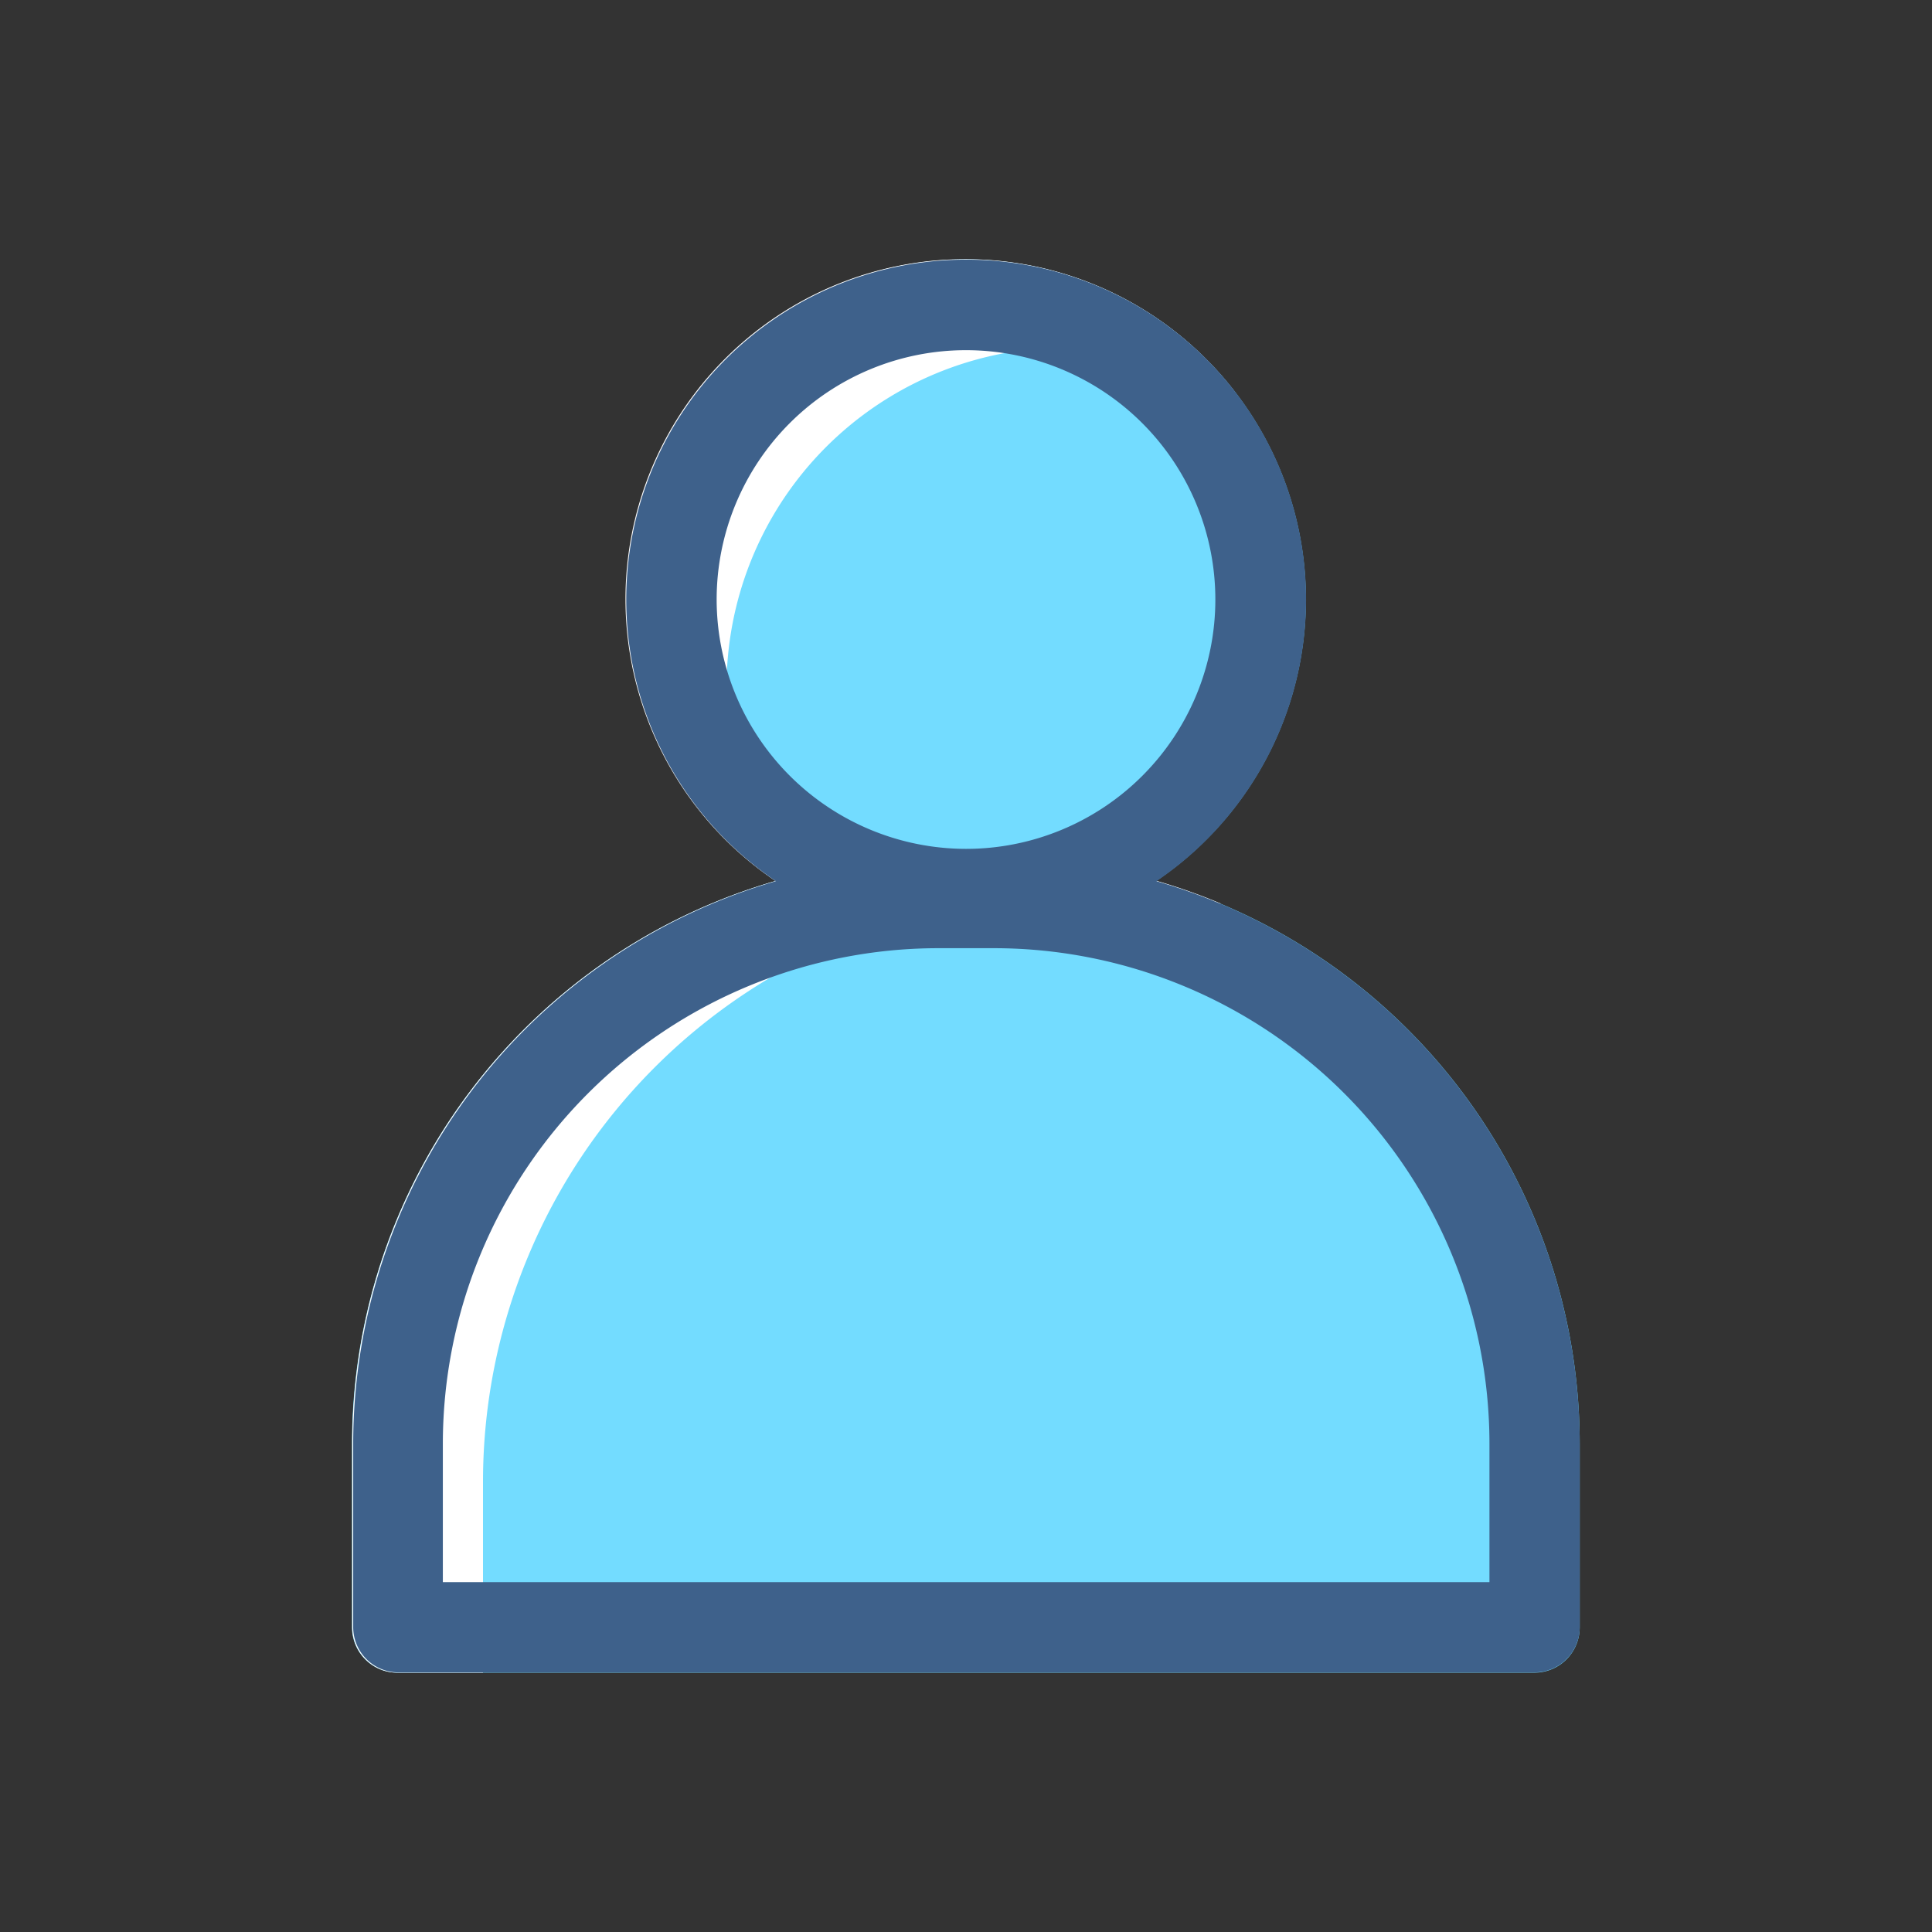 <svg xmlns="http://www.w3.org/2000/svg"  viewBox="0 0 64 64" width="50px" height="50px"><rect x="0" y="0" width="64" height="64" fill="#333333" stroke="none"/><path fill="#73dcff" d="M32,8.59A11.26,11.26,0,1,0,43.26,19.86,11.28,11.28,0,0,0,32,8.59Z"/><path fill="#fff" d="M40.92,13a11.11,11.11,0,0,0-5.59-1.49,11.26,11.26,0,0,0-8.94,18.11A11.26,11.26,0,1,1,40.92,13Z"/><path fill="#73dcff" d="M32.94,28.42H31.06a19.42,19.42,0,0,0-19.4,19.4v6.09a1.5,1.5,0,0,0,1.5,1.5H50.83a1.5,1.5,0,0,0,1.5-1.5V47.81A19.42,19.42,0,0,0,32.94,28.42Z"/><path fill="#fff" d="M40.46,29.94a19.23,19.23,0,0,0-3.24-.27H35.35A19.42,19.42,0,0,0,16,49.06v6.1a1,1,0,0,0,0,.25H13.17a1.5,1.5,0,0,1-1.5-1.5v-6.1A19.41,19.41,0,0,1,31.06,28.42h1.88A19.28,19.28,0,0,1,40.46,29.94Z"/><path fill="#3e618b" d="M38.31,29.19a11.26,11.26,0,1,0-12.61,0,19.42,19.42,0,0,0-14,18.62v6.09a1.5,1.5,0,0,0,1.5,1.5H50.83a1.5,1.5,0,0,0,1.5-1.5V47.81A19.42,19.42,0,0,0,38.31,29.19ZM23.74,19.86A8.26,8.26,0,1,1,32,28.12,8.27,8.27,0,0,1,23.74,19.86Zm25.6,32.55H14.67V47.81a16.42,16.42,0,0,1,16.4-16.4h1.87a16.42,16.42,0,0,1,16.4,16.4Z"/></svg>